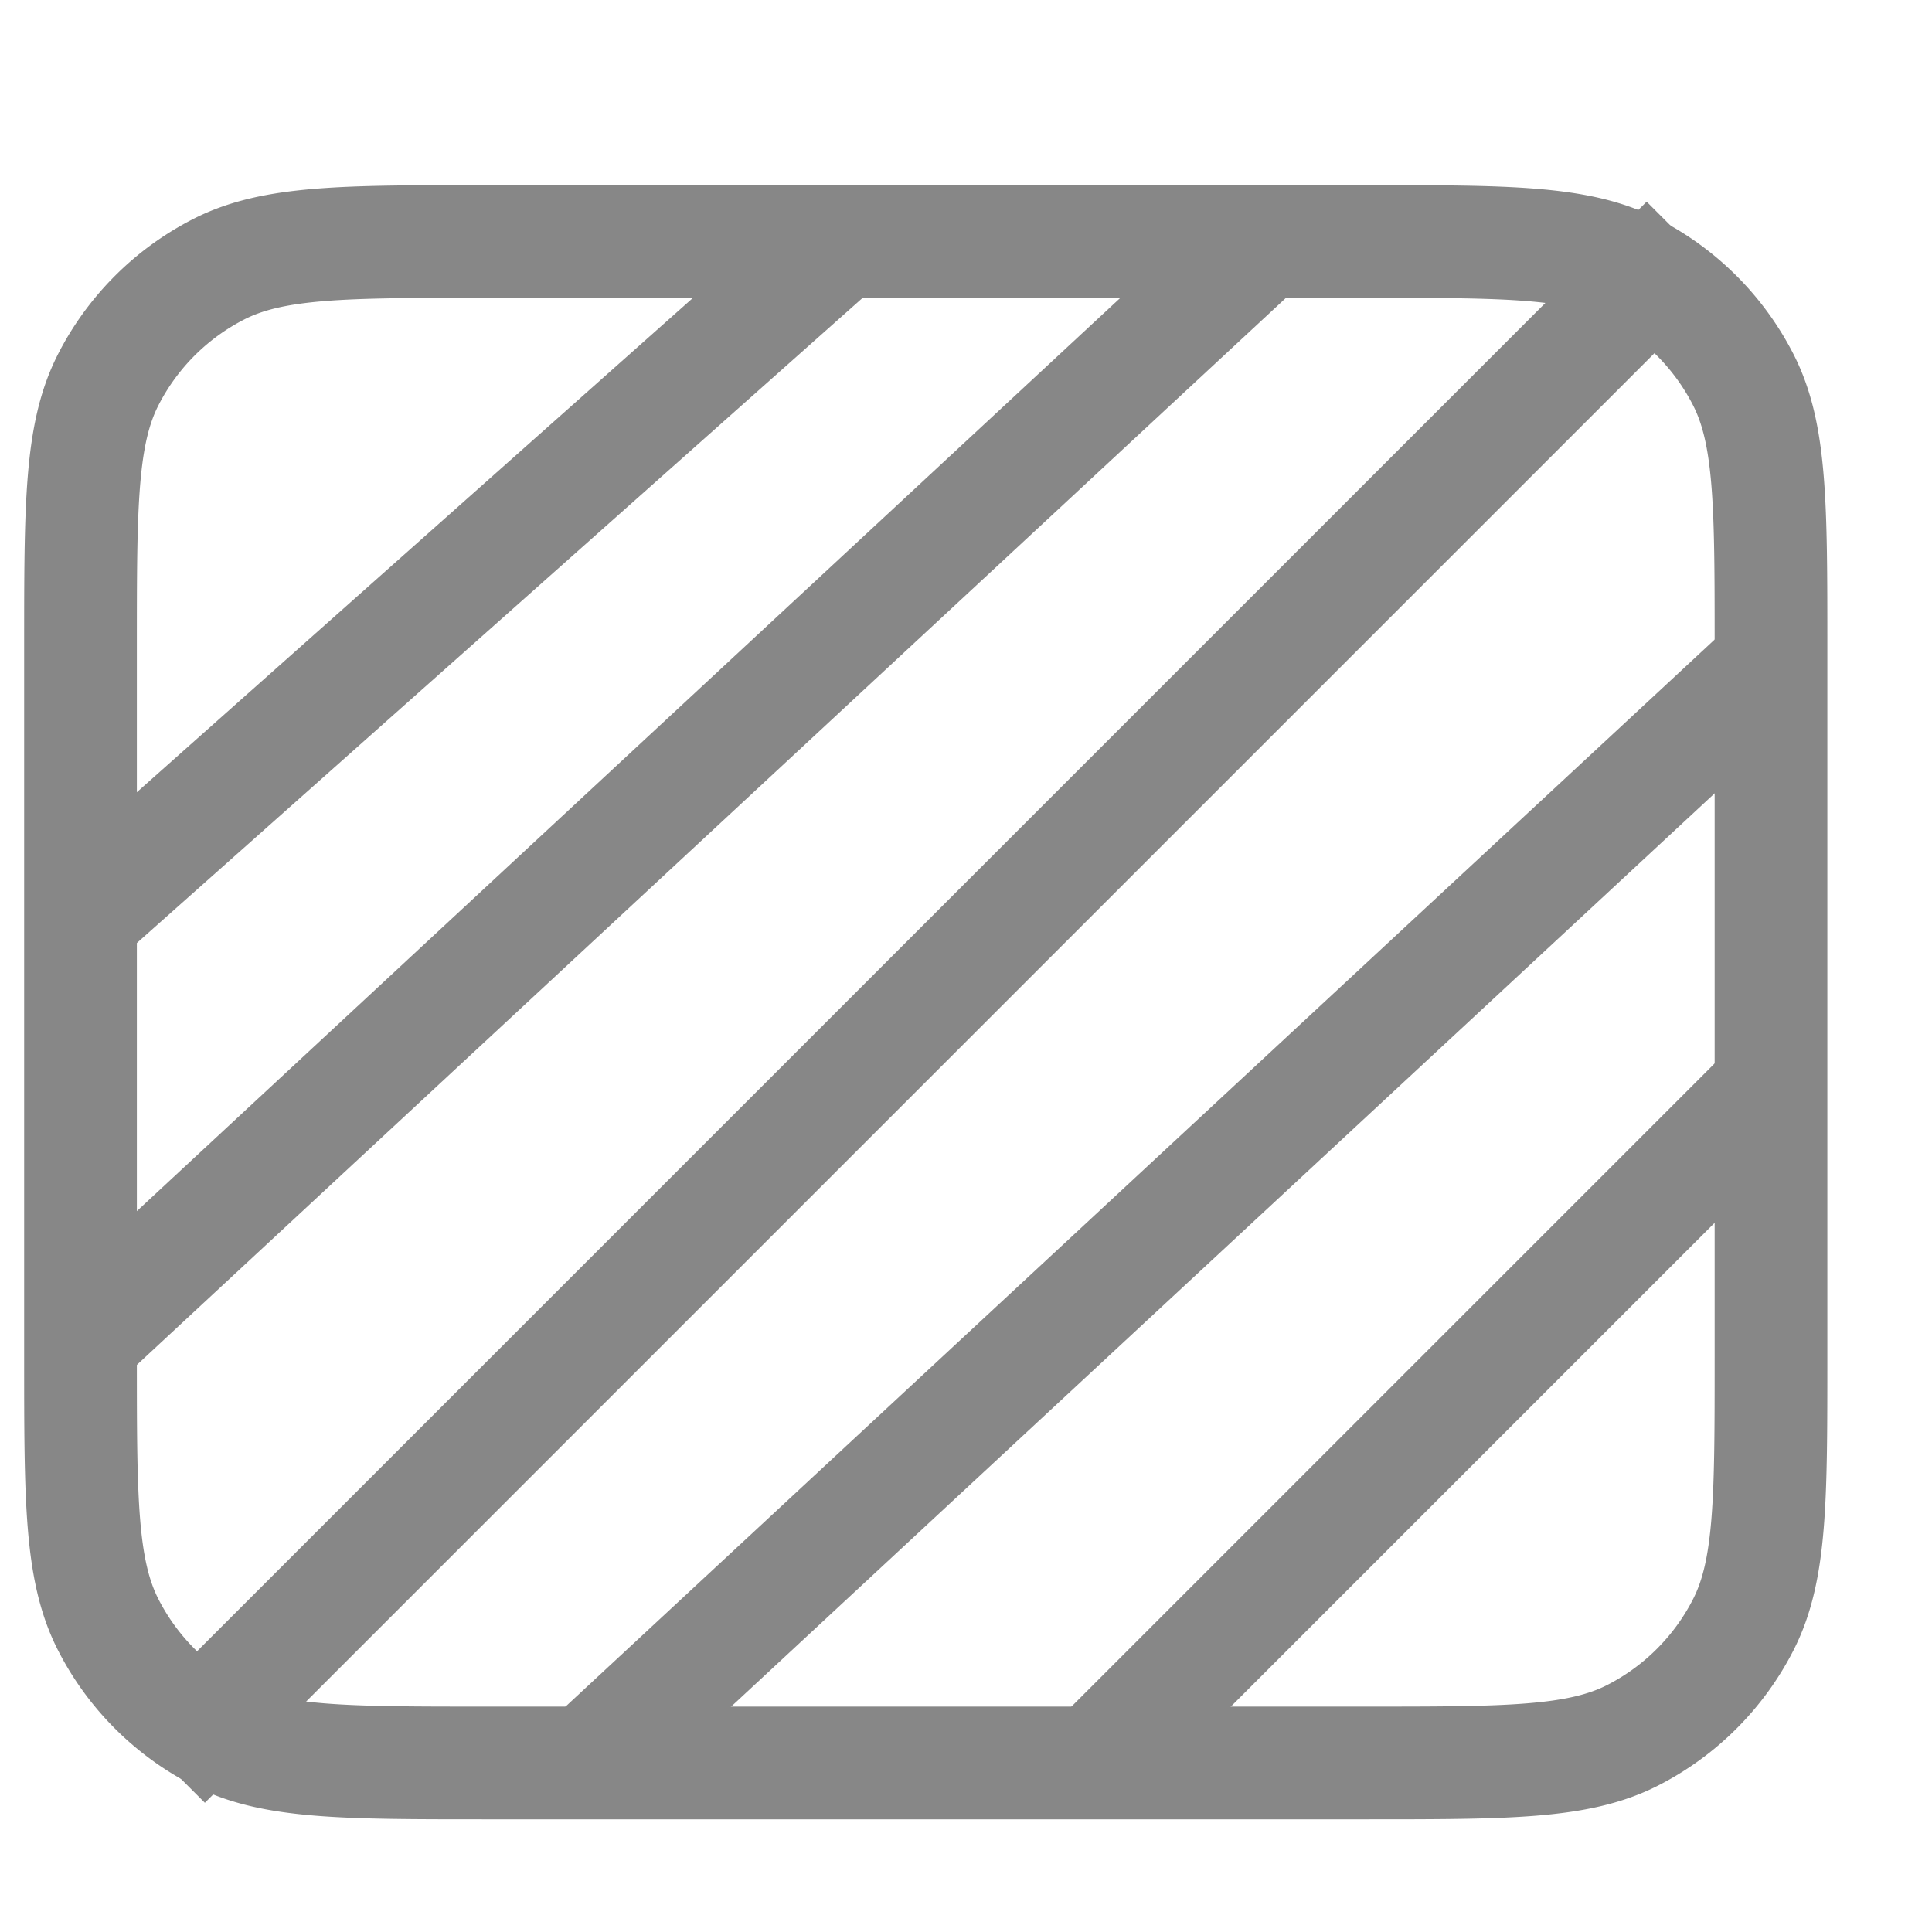 <svg xmlns="http://www.w3.org/2000/svg" width="24" height="24" fill="none" viewBox="0 0 24 24"><path stroke="#878787" stroke-linecap="round" stroke-linejoin="round" stroke-width="1.4" d="M1 8.04c0-1.764 0-2.646.343-3.32A3.15 3.15 0 012.72 3.343C3.394 3 4.276 3 6.04 3h10.92c1.764 0 2.646 0 3.32.343a3.15 3.15 0 011.377 1.377C22 5.394 22 6.276 22 8.04v8.82c0 1.764 0 2.646-.343 3.32a3.15 3.15 0 01-1.377 1.377c-.674.343-1.556.343-3.32.343H6.04c-1.764 0-2.646 0-3.32-.343a3.15 3.15 0 01-1.377-1.377C1 19.506 1 18.624 1 16.86V8.04z"></path><path stroke="#878787" stroke-width="1.4" d="M1 11.4L10.45 3M1 16.65L15.7 3M2.05 21.9L20.95 3M7.3 21.9L22 8.25M13.6 21.9l8.4-8.4"></path></svg>